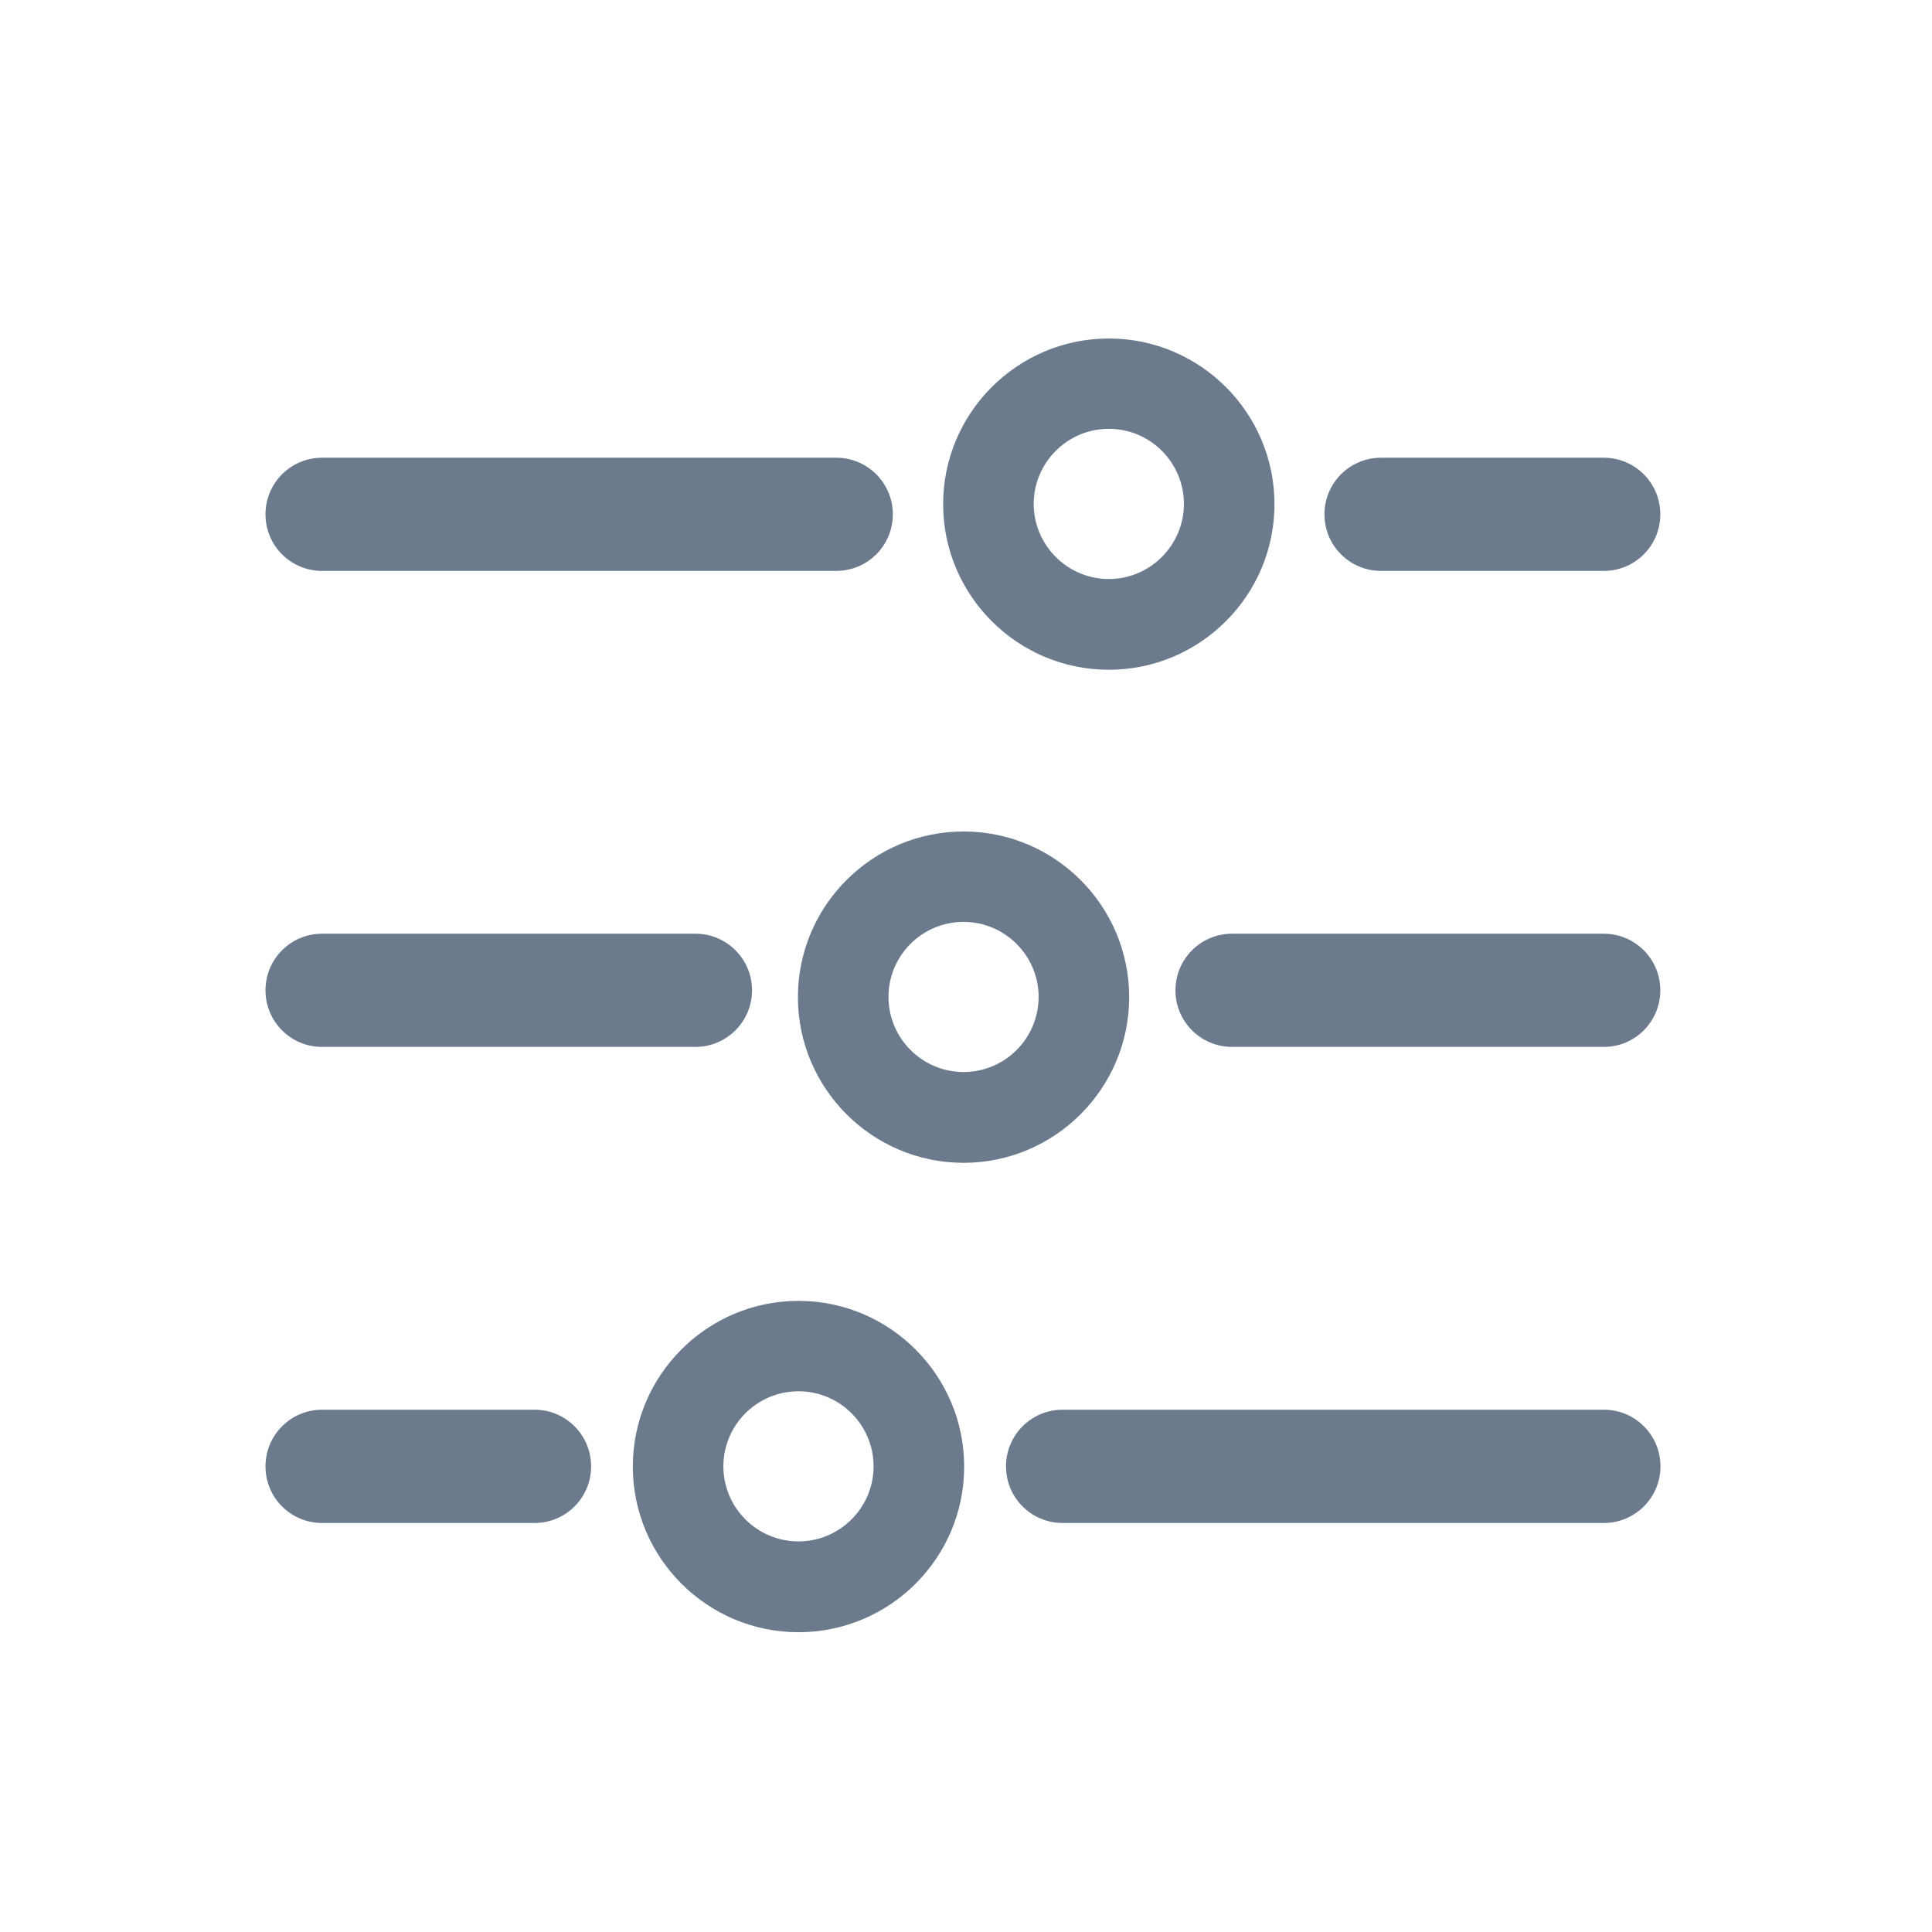 <?xml version="1.0" encoding="UTF-8"?>
<svg width="24px" height="24px" viewBox="0 0 24 24" version="1.1" xmlns="http://www.w3.org/2000/svg" xmlns:xlink="http://www.w3.org/1999/xlink">
    <title>参数信息</title>
    <g id="页面-1" stroke="none" stroke-width="1" fill="none" fill-rule="evenodd">
        <g id="建木CI-图形编辑器-全局参数" transform="translate(-1385, -20)" fill-rule="nonzero">
            <g id="参数信息" transform="translate(1385, 20)">
                <rect id="矩形" fill="#000000" opacity="0" x="0" y="0" width="24" height="24"></rect>
                <path d="M19.924,18.919 L13.2,18.919 C12.811,18.919 12.497,18.605 12.497,18.216 C12.497,17.827 12.811,17.512 13.2,17.512 L19.924,17.512 C20.313,17.512 20.627,17.827 20.627,18.216 C20.627,18.605 20.311,18.919 19.924,18.919 Z M6.64,18.919 L4.001,18.919 C3.612,18.919 3.298,18.605 3.298,18.216 C3.298,17.827 3.612,17.512 4.001,17.512 L6.64,17.512 C7.029,17.512 7.343,17.827 7.343,18.216 C7.343,18.605 7.029,18.919 6.64,18.919 L6.64,18.919 Z M19.924,13.005 L15.305,13.005 C14.916,13.005 14.602,12.691 14.602,12.302 C14.602,11.913 14.916,11.599 15.305,11.599 L19.922,11.599 C20.311,11.599 20.625,11.913 20.625,12.302 C20.625,12.691 20.311,13.005 19.924,13.005 Z M8.639,13.005 L4.001,13.005 C3.612,13.005 3.298,12.691 3.298,12.302 C3.298,11.913 3.612,11.599 4.001,11.599 L8.639,11.599 C9.028,11.599 9.342,11.913 9.342,12.302 C9.342,12.691 9.026,13.005 8.639,13.005 Z M19.924,7.092 L17.156,7.092 C16.767,7.092 16.453,6.778 16.453,6.389 C16.453,6 16.767,5.686 17.156,5.686 L19.922,5.686 C20.311,5.686 20.625,6 20.625,6.389 C20.625,6.778 20.311,7.092 19.924,7.092 Z M10.387,7.092 L4.001,7.092 C3.612,7.092 3.298,6.778 3.298,6.389 C3.298,6 3.612,5.686 4.001,5.686 L10.387,5.686 C10.777,5.686 11.091,6 11.091,6.389 C11.091,6.778 10.777,7.092 10.387,7.092 Z M11.97,14.445 C10.835,14.445 9.912,13.521 9.912,12.387 C9.912,11.252 10.835,10.329 11.97,10.329 C13.104,10.329 14.027,11.252 14.027,12.387 C14.027,13.521 13.104,14.445 11.97,14.445 Z M11.97,11.452 C11.454,11.452 11.037,11.871 11.037,12.384 C11.037,12.898 11.456,13.317 11.97,13.317 C12.485,13.317 12.902,12.898 12.902,12.384 C12.902,11.871 12.483,11.452 11.97,11.452 Z M13.774,8.32 C12.64,8.32 11.716,7.397 11.716,6.263 C11.716,5.128 12.64,4.205 13.774,4.205 C14.909,4.205 15.832,5.128 15.832,6.263 C15.832,7.397 14.909,8.32 13.774,8.32 Z M13.774,5.327 C13.259,5.327 12.841,5.747 12.841,6.26 C12.841,6.773 13.261,7.193 13.774,7.193 C14.287,7.193 14.707,6.773 14.707,6.26 C14.707,5.747 14.29,5.327 13.774,5.327 Z M9.919,20.276 C8.784,20.276 7.861,19.352 7.861,18.218 C7.861,17.084 8.784,16.16 9.919,16.16 C11.053,16.16 11.977,17.084 11.977,18.218 C11.979,19.352 11.055,20.276 9.919,20.276 Z M9.919,17.283 C9.403,17.283 8.986,17.702 8.986,18.216 C8.986,18.729 9.405,19.148 9.919,19.148 C10.432,19.148 10.852,18.729 10.852,18.216 C10.852,17.702 10.434,17.283 9.919,17.283 Z" id="形状" fill="#6B7B8D"></path>
            </g>
        </g>
    </g>
</svg>
